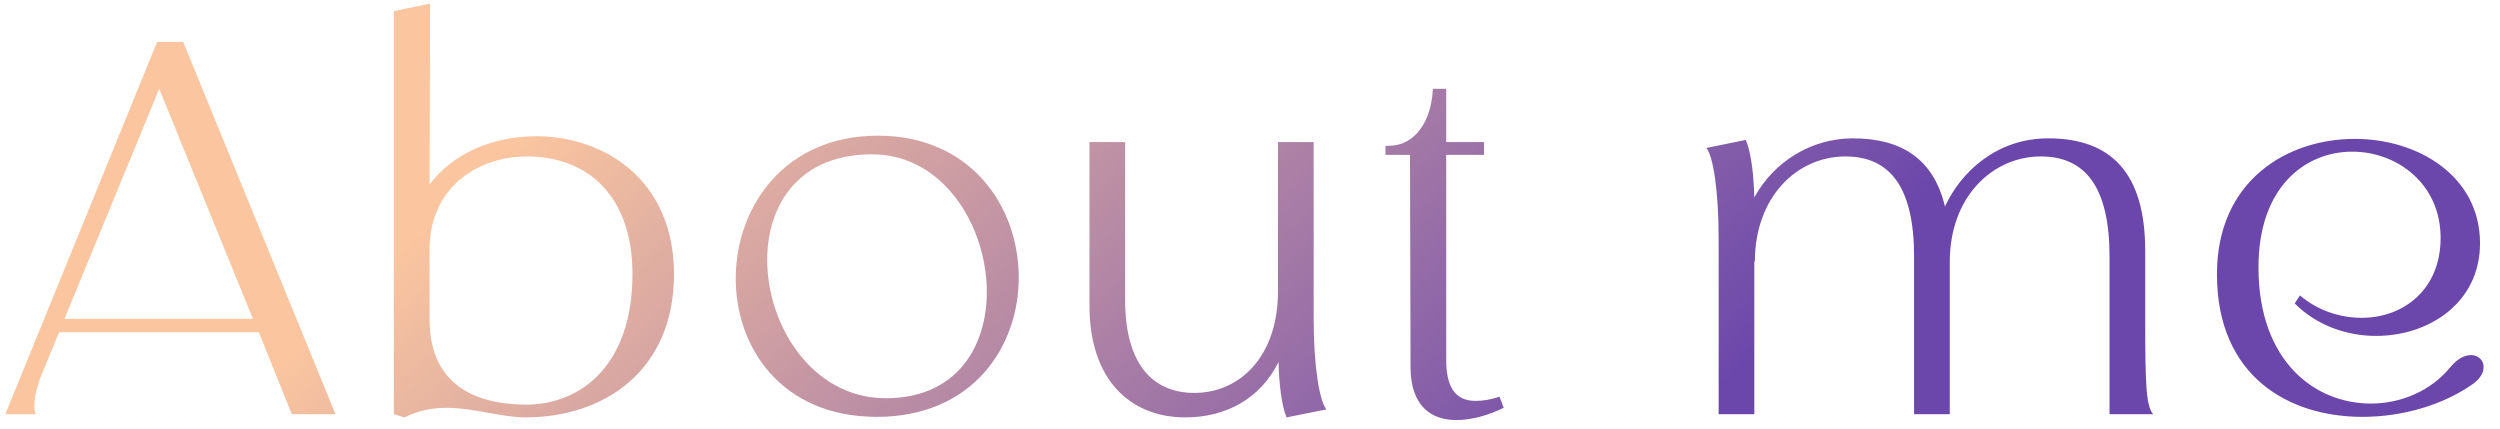 <svg width="169" height="29" viewBox="0 0 169 29" fill="none" xmlns="http://www.w3.org/2000/svg">
<path d="M19.728 28L17.496 22.456H3.996L2.808 25.336C2.484 26.164 2.16 27.28 2.412 28H0.36L10.62 2.836H12.384L22.68 28H19.728ZM4.356 21.556H17.1L10.764 6.004L4.356 21.556ZM29.038 12.484C30.587 10.36 33.358 9.208 36.239 9.208C40.81 9.208 45.562 12.124 45.562 18.532C45.562 25.084 40.81 28.216 35.519 28.216C33.898 28.216 32.026 27.568 30.154 27.568C29.218 27.568 28.282 27.748 27.346 28.216L26.627 28V0.748L29.075 0.244L29.038 12.484ZM35.627 27.352C39.334 27.316 42.755 24.616 42.755 18.532C42.755 13.132 39.623 10.576 35.627 10.576C32.279 10.576 29.146 12.664 29.038 16.66V21.592C29.038 25.444 31.415 27.352 35.627 27.352ZM59.345 9.172C71.873 9.172 72.233 28.18 59.273 28.18C46.313 28.18 46.781 9.172 59.345 9.172ZM59.885 26.92C70.289 26.92 67.841 10.432 58.949 10.432C48.077 10.432 50.777 26.92 59.885 26.92ZM88.804 21.592C88.804 24.76 89.2 27.136 89.668 27.676L86.968 28.216C86.608 27.316 86.464 25.84 86.428 24.472C85.204 26.956 82.864 28.216 80.128 28.216C76.456 28.216 73.648 25.732 73.648 20.656V9.604H76.06V20.296C76.06 24.58 77.896 26.56 80.74 26.56C83.8 26.56 86.392 24.112 86.392 19.684V9.604H88.804V21.592ZM101.364 26.812L101.652 27.568C100.608 28.072 99.492 28.396 98.448 28.396C96.756 28.396 95.352 27.46 95.352 24.796L95.316 10.468H93.66V9.856H93.876C95.64 9.856 96.756 8.236 96.864 6.004H97.764V9.604H100.32V10.468H97.764V24.328C97.764 26.056 98.304 27.1 99.744 27.1C100.212 27.1 100.752 27.028 101.364 26.812ZM145.016 21.592C145.016 26.164 145.088 27.46 145.556 28H142.604V17.344C142.604 12.664 140.984 10.576 137.96 10.576C134.72 10.576 131.804 13.276 131.804 17.704V28H129.392V17.344C129.392 12.664 127.772 10.576 124.748 10.576C121.508 10.576 118.628 13.276 118.628 17.704L118.592 17.668V28H116.18V16.12C116.18 12.952 115.82 10.576 115.352 10L118.016 9.46C118.412 10.396 118.556 11.98 118.592 13.348C119.924 10.9 122.48 9.352 125.252 9.352C128.6 9.352 130.724 10.792 131.48 13.96C132.56 11.62 134.972 9.352 138.464 9.352C142.676 9.352 145.016 11.656 145.016 16.948V21.592ZM165.633 24.832C166.137 24.22 166.641 24.004 167.037 24.004C167.937 24.004 168.333 25.12 167.181 25.948C165.201 27.352 162.465 28.18 159.693 28.18C154.761 28.18 149.865 25.48 149.865 18.532C149.865 12.232 154.581 9.388 159.189 9.388C163.473 9.388 167.649 11.908 167.649 16.444C167.649 20.476 164.193 22.708 160.629 22.708C158.613 22.708 156.597 21.988 155.121 20.512L155.481 19.972C156.705 21.016 158.217 21.484 159.657 21.484C162.429 21.484 164.985 19.612 164.985 16.084C164.985 12.412 162.033 10.252 159.009 10.252C155.877 10.252 152.673 12.592 152.673 18.064C152.673 24.472 156.525 27.28 160.269 27.28C162.321 27.28 164.337 26.416 165.633 24.832Z" fill="url(#paint0_linear_3278_1187)"/>
<defs>
<linearGradient id="paint0_linear_3278_1187" x1="54.4" y1="-9" x2="101.398" y2="40.501" gradientUnits="userSpaceOnUse">
<stop stop-color="#FAC59F"/>
<stop offset="1" stop-color="#6B47AB"/>
</linearGradient>
</defs>
</svg>
